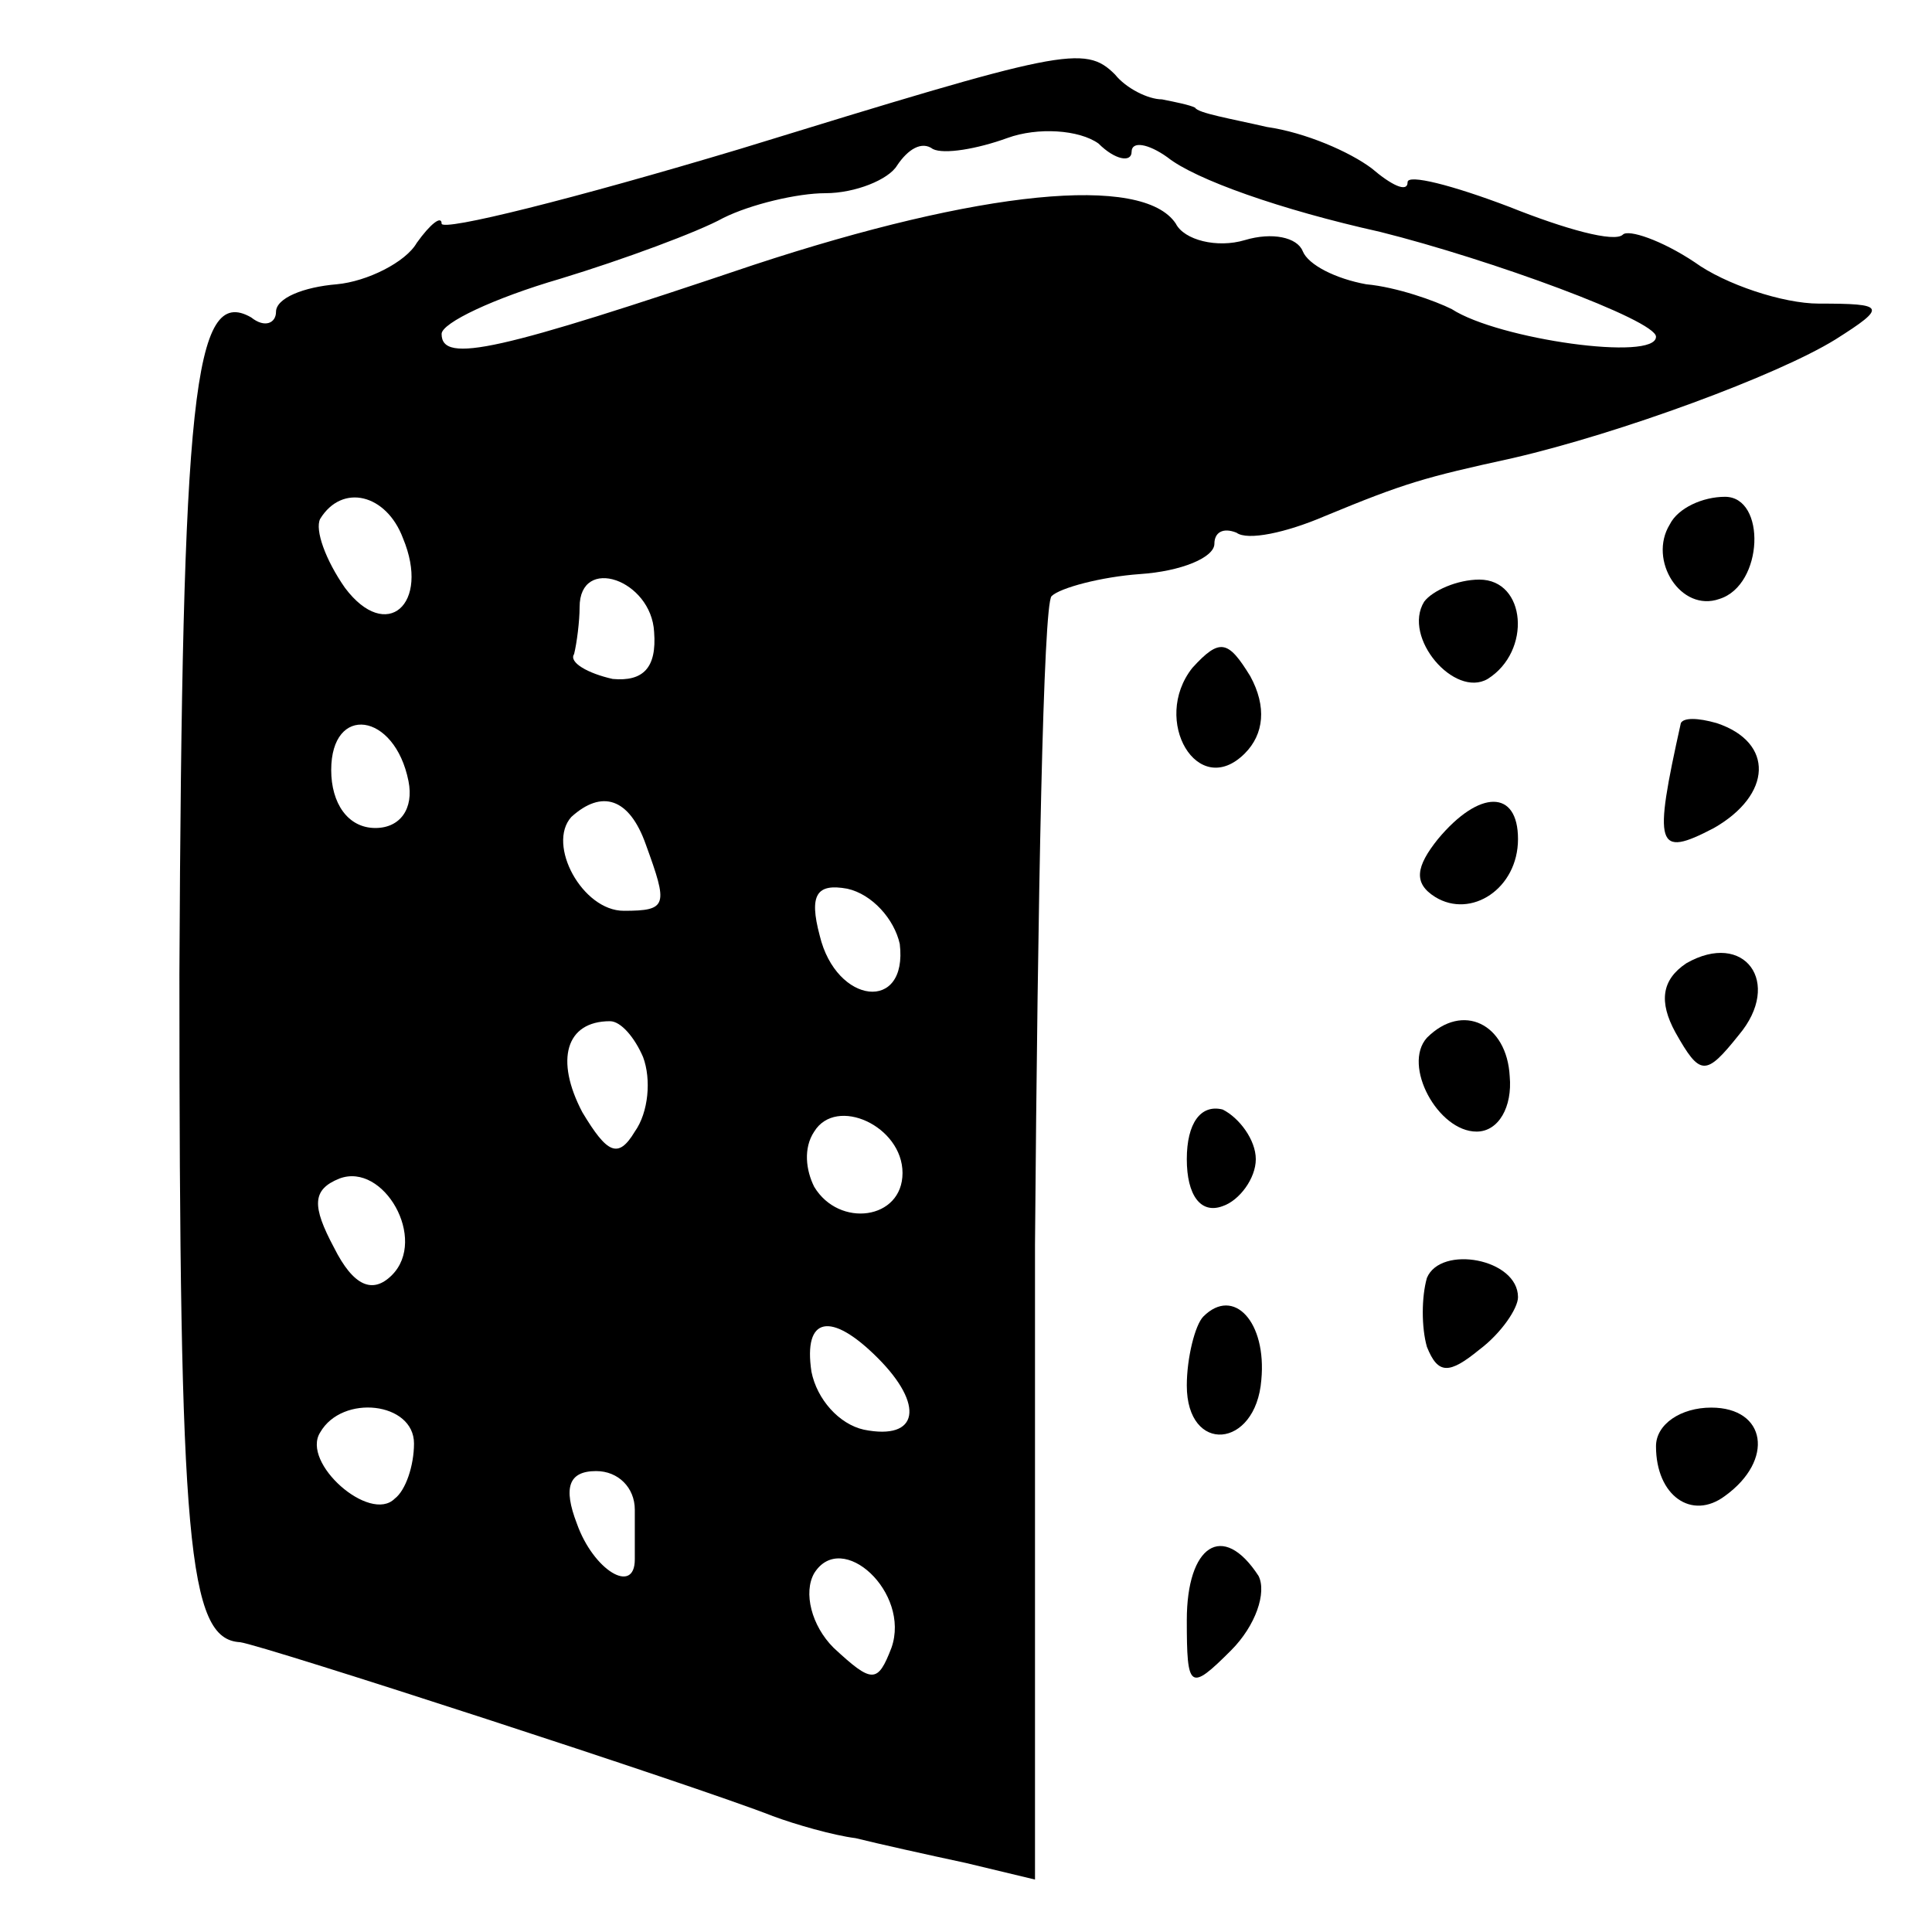 <?xml version="1.0" standalone="no"?>
<!DOCTYPE svg PUBLIC "-//W3C//DTD SVG 20010904//EN"
 "http://www.w3.org/TR/2001/REC-SVG-20010904/DTD/svg10.dtd">
<svg version="1.0" xmlns="http://www.w3.org/2000/svg"
 width="70pt" height="70pt" viewBox="0 0 70 70"
 preserveAspectRatio="xMidYMid meet">
<g transform="translate(0,70) scale(0.1,-0.1)"
fill="#000000" stroke="none">
<path d="M268 646 c-60 -18 -108 -30 -108 -27 0 3 -4 0 -9 -7 -4 -7 -18 -14
-29 -15 -12 -1 -22 -5 -22 -10 0 -4 -4 -6 -9 -2 -21 12 -25 -29 -26 -238 0
-206 3 -241 22 -242 8 -1 165 -52 193 -63 8 -3 22 -7 30 -8 8 -2 26 -6 40 -9
l25 -6 0 230 c1 126 3 232 6 235 3 3 18 7 32 8 15 1 27 6 27 11 0 4 3 6 8 4 4
-3 18 0 32 6 29 12 36 14 68 21 39 9 96 30 117 43 19 12 18 13 -6 13 -13 0
-34 7 -45 15 -12 8 -24 12 -26 10 -3 -3 -21 2 -41 10 -21 8 -37 12 -37 9 0 -4
-6 -1 -13 5 -8 6 -24 13 -38 15 -13 3 -25 5 -26 7 -2 1 -7 2 -12 3 -5 0 -13 4
-17 9 -11 11 -19 9 -136 -27z m142 -1 c0 4 6 3 13 -2 10 -8 41 -19 77 -27 40
-10 100 -32 100 -38 0 -9 -57 -1 -74 10 -6 3 -20 8 -31 9 -11 2 -21 7 -23 12
-2 5 -11 7 -21 4 -10 -3 -22 0 -25 6 -12 18 -71 12 -153 -15 -92 -31 -113 -36
-113 -25 0 4 19 13 43 20 23 7 50 17 59 22 10 5 27 9 37 9 11 0 23 5 26 10 4
6 9 9 13 6 4 -2 16 0 27 4 11 4 26 3 33 -2 6 -6 12 -7 12 -3z m-264 -140 c10
-24 -6 -38 -21 -18 -7 10 -11 21 -9 25 8 13 24 9 30 -7z m91 -34 c1 -13 -4
-18 -15 -17 -9 2 -16 6 -14 9 1 4 2 12 2 17 0 19 26 10 27 -9z m-89 -54 c2
-10 -3 -17 -12 -17 -10 0 -16 9 -16 21 0 24 23 21 28 -4z m86 -23 c8 -22 8
-24 -8 -24 -15 0 -28 24 -19 34 11 10 21 7 27 -10z m92 -36 c3 -25 -23 -22
-29 3 -4 15 -1 19 10 17 9 -2 17 -11 19 -20z m-93 -41 c3 -8 2 -20 -3 -27 -6
-10 -10 -8 -19 7 -10 19 -6 33 10 33 4 0 9 -6 12 -13z m94 -42 c0 -17 -23 -20
-32 -5 -3 6 -4 14 0 20 8 13 32 2 32 -15z m-185 -37 c-7 -7 -14 -4 -21 10 -8
15 -8 21 2 25 16 6 32 -22 19 -35z m176 -30 c17 -17 15 -30 -5 -26 -9 2 -17
11 -19 21 -3 20 7 22 24 5z m-168 -31 c0 -8 -3 -17 -7 -20 -9 -9 -34 13 -27
24 8 14 34 11 34 -4z m80 -24 c0 -7 0 -15 0 -18 0 -13 -15 -4 -21 13 -5 13 -3
19 7 19 8 0 14 -6 14 -14z m93 -50 c-5 -13 -7 -13 -21 0 -8 8 -11 20 -7 27 10
16 35 -7 28 -27z"/>
<path d="M605 510 c-8 -13 4 -32 18 -27 16 5 17 37 2 37 -8 0 -17 -4 -20 -10z"/>
<path d="M516 482 c-8 -13 11 -35 23 -28 16 10 14 36 -3 36 -8 0 -17 -4 -20
-8z"/>
<path d="M432 458 c-15 -19 2 -48 19 -31 7 7 8 17 2 28 -8 13 -11 14 -21 3z"/>
<path d="M609 438 c-10 -45 -9 -49 12 -38 21 12 22 31 1 38 -7 2 -12 2 -13 0z"/>
<path d="M521 396 c-8 -10 -9 -16 -1 -21 13 -8 30 3 30 21 0 18 -14 18 -29 0z"/>
<path d="M611 351 c-9 -6 -10 -14 -4 -25 9 -16 11 -16 23 -1 16 19 2 38 -19
26z"/>
<path d="M517 324 c-9 -10 4 -34 18 -34 8 0 13 9 12 20 -1 19 -17 27 -30 14z"/>
<path d="M430 280 c0 -13 5 -20 13 -17 6 2 12 10 12 17 0 7 -6 15 -12 18 -8 2
-13 -5 -13 -18z"/>
<path d="M517 237 c-2 -7 -2 -18 0 -25 4 -10 8 -10 19 -1 8 6 14 15 14 19 0
14 -28 19 -33 7z"/>
<path d="M436 223 c-3 -3 -6 -15 -6 -25 0 -25 25 -23 27 2 2 21 -10 34 -21 23z"/>
<path d="M600 176 c0 -18 13 -27 25 -18 18 13 15 32 -5 32 -11 0 -20 -6 -20
-14z"/>
<path d="M430 113 c0 -25 1 -26 16 -11 9 9 13 21 10 27 -13 20 -26 11 -26 -16z"/>
</g>
</svg>
